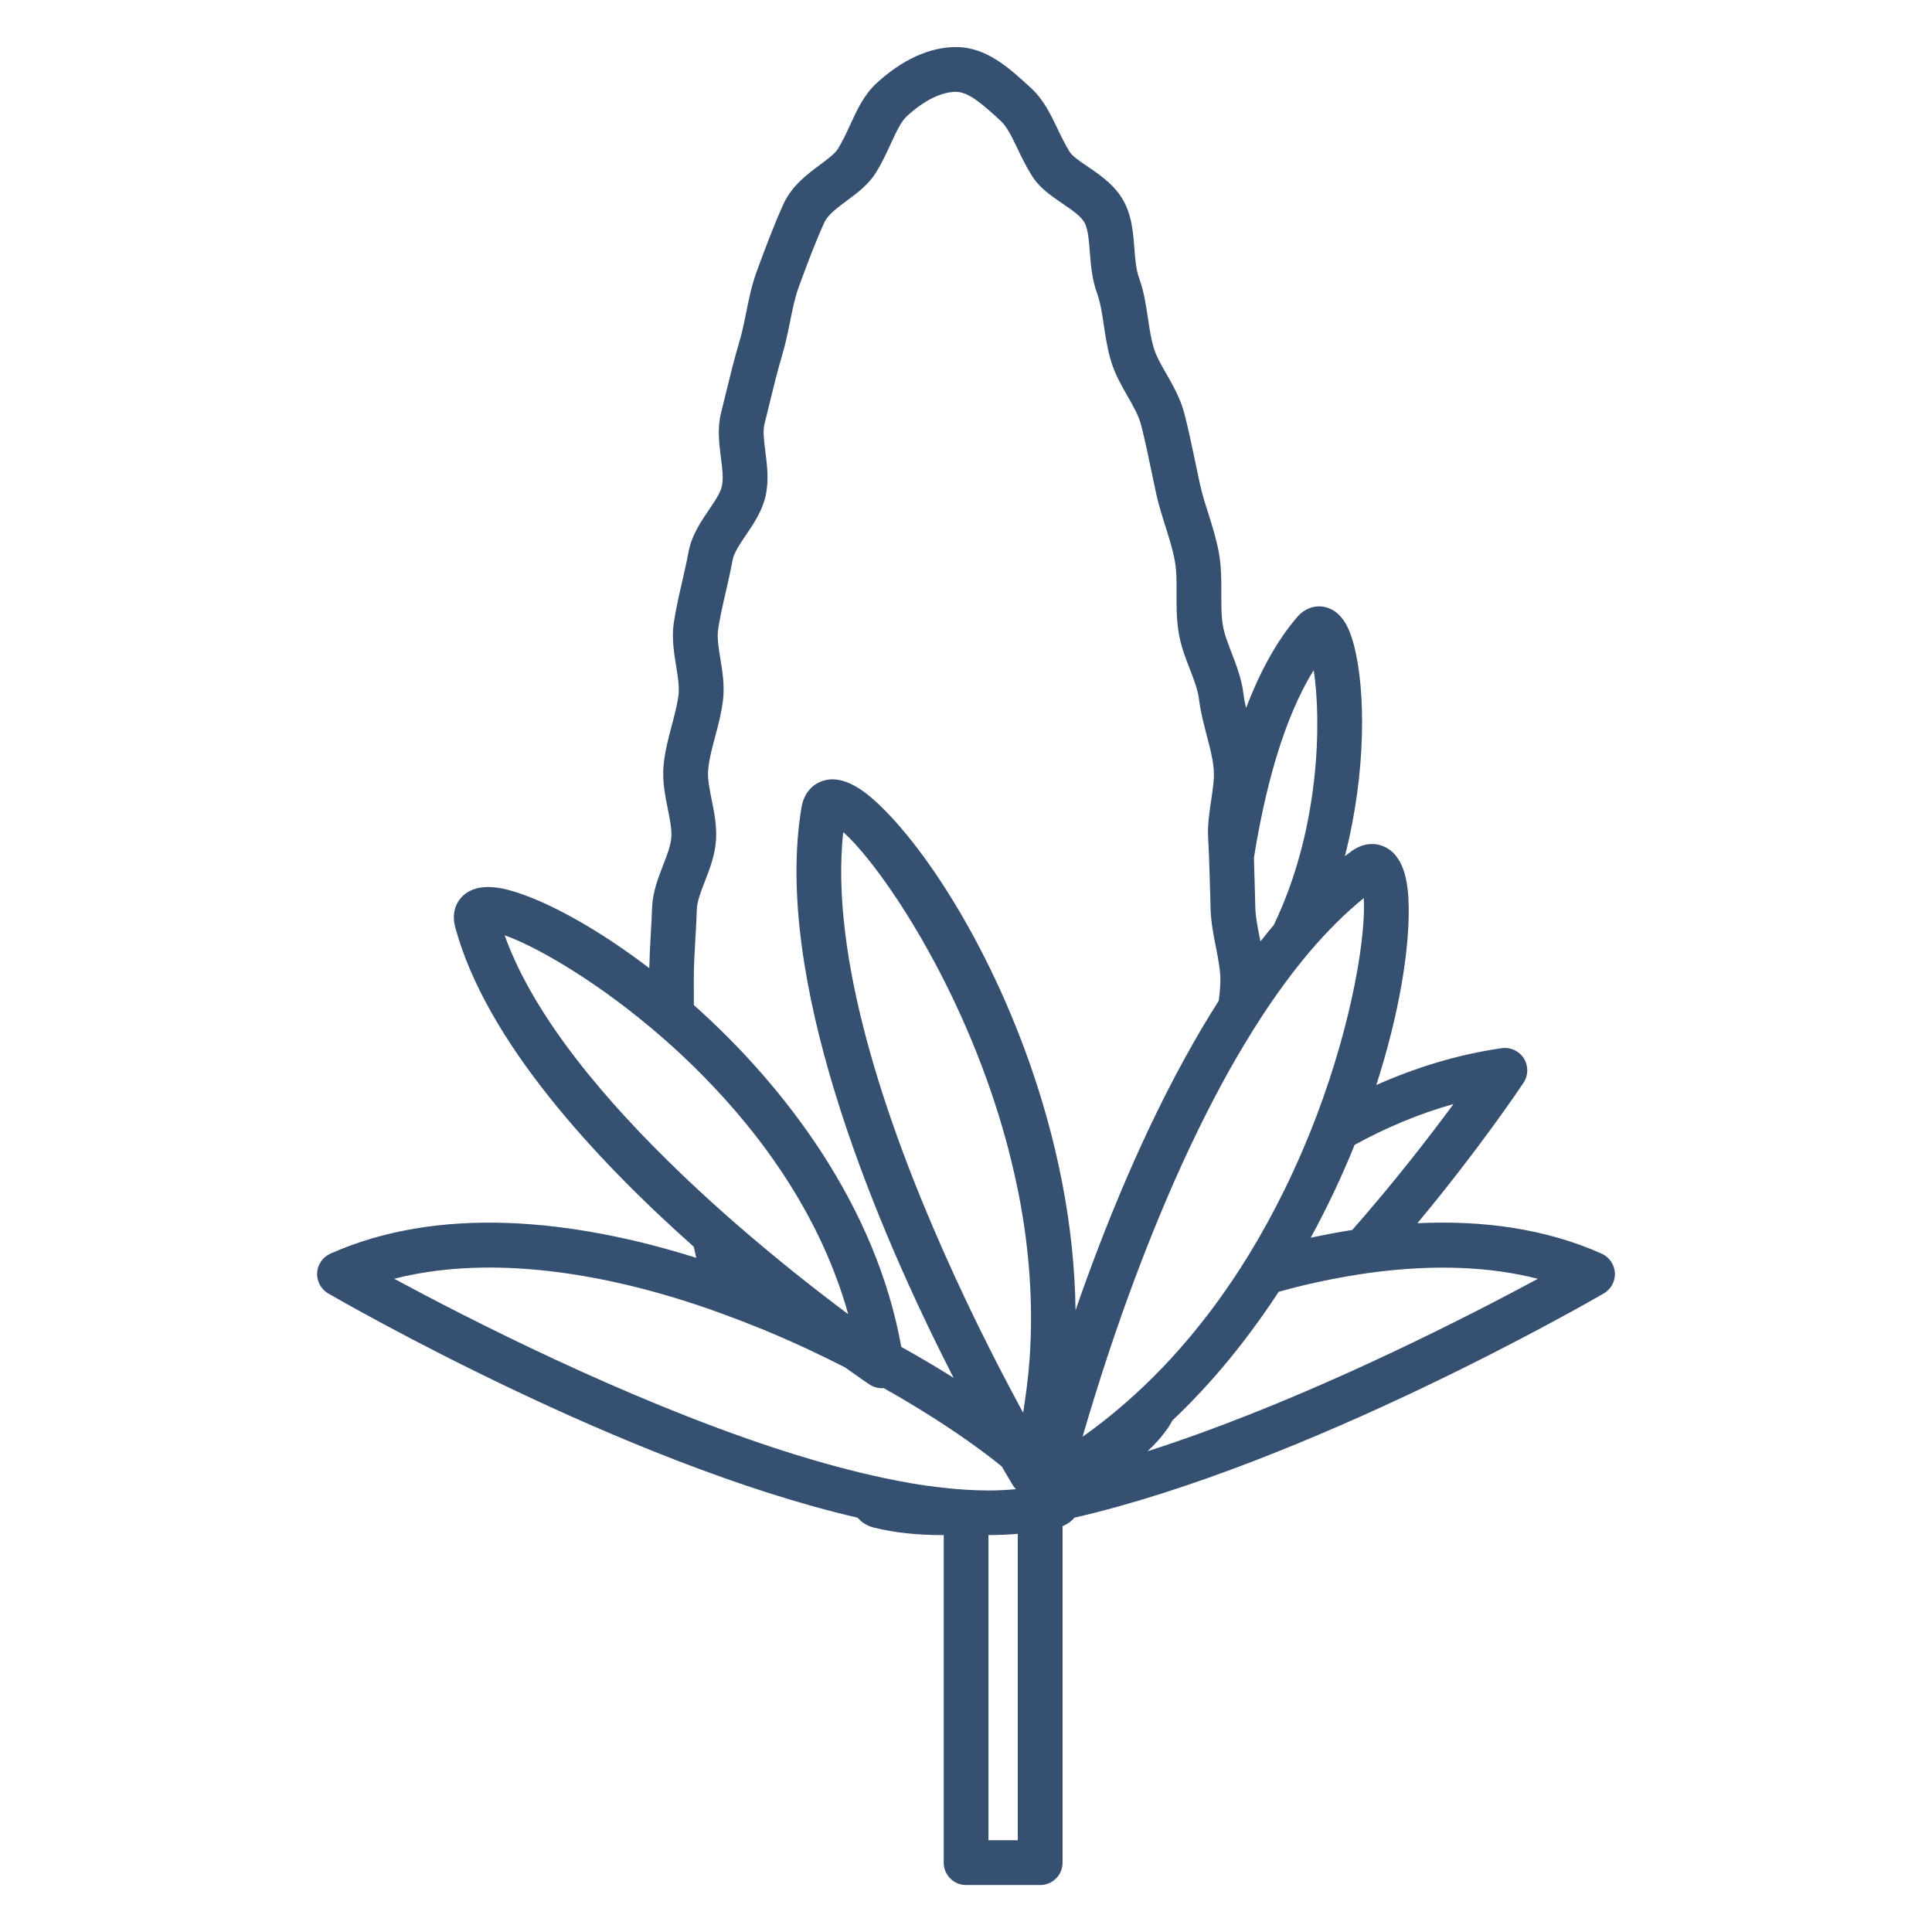 <?xml version="1.0" encoding="utf-8"?>
<!-- Generator: Adobe Illustrator 25.1.0, SVG Export Plug-In . SVG Version: 6.00 Build 0)  -->
<svg version="1.1" id="Layer_1" xmlns="http://www.w3.org/2000/svg" xmlns:xlink="http://www.w3.org/1999/xlink" x="0px" y="0px"
	 viewBox="0 0 450 450" style="enable-background:new 0 0 450 450;" xml:space="preserve">
<style type="text/css">
	.st0{fill:#365072;}
</style>
<g>
	<path class="st0" d="M373.04,291.99c-13.16-5.86-27.83-7.8-42.9-7.08c14.31-17.19,23.8-31.34,24.72-32.72
		c1.14-1.71,1.17-3.93,0.07-5.67c-1.1-1.74-3.1-2.67-5.15-2.38c-10.23,1.47-20,4.49-29.21,8.58c5.31-16.51,7.73-31.38,7.54-41.61
		c-0.09-4.79-0.75-11.42-5.43-13.78c-2.46-1.24-5.32-0.92-7.83,0.89c-0.54,0.38-1.07,0.79-1.6,1.19c5.06-19.7,4.8-38.77,2.13-49.07
		c-0.88-3.37-2.52-7.96-6.72-8.94c-2.36-0.54-4.78,0.3-6.48,2.28c-4.92,5.7-8.83,13.07-11.95,21.22c-0.26-1.14-0.48-2.25-0.61-3.35
		c-0.43-3.46-1.61-6.52-2.76-9.49c-0.9-2.35-1.76-4.56-2.07-6.62c-0.34-2.23-0.33-4.64-0.32-7.19c0.01-3.07,0.02-6.25-0.57-9.5
		c-0.6-3.28-1.57-6.35-2.51-9.32c-0.75-2.35-1.45-4.58-1.92-6.76l-1.03-4.89c-0.81-3.86-1.6-7.66-2.55-11.36
		c-0.91-3.57-2.68-6.66-4.24-9.38c-1.19-2.09-2.33-4.05-2.88-5.89c-0.67-2.2-1.02-4.54-1.39-7.02c-0.46-3.07-0.93-6.25-2.06-9.36
		c-0.71-1.95-0.9-4.36-1.1-6.91c-0.26-3.35-0.52-6.82-2.02-10.09c-1.96-4.3-5.8-6.9-8.88-8.99c-1.74-1.18-3.54-2.4-4.15-3.37
		c-1.1-1.77-1.99-3.63-2.85-5.43c-1.6-3.34-3.26-6.79-6.18-9.48c-5.1-4.69-10.37-9.54-17.48-9.54c-6.11,0-12.5,2.91-18.49,8.41
		c-2.91,2.67-4.56,6.24-6.14,9.69c-0.88,1.92-1.8,3.89-2.91,5.68c-0.66,1.06-2.42,2.37-4.11,3.63c-2.94,2.18-6.59,4.9-8.51,9.12
		c-2.23,4.9-4.35,10.54-6.31,15.91c-1.12,3.07-1.77,6.3-2.4,9.43c-0.5,2.46-0.97,4.79-1.65,7.03c-1.09,3.62-2.02,7.44-2.92,11.13
		c-0.41,1.69-0.83,3.4-1.26,5.1c-0.92,3.6-0.46,7.24-0.05,10.45c0.32,2.5,0.62,4.87,0.23,6.68c-0.34,1.59-1.64,3.5-3.02,5.53
		c-1.9,2.8-4.05,5.98-4.76,9.86c-0.41,2.26-0.94,4.52-1.46,6.79c-0.71,3.09-1.44,6.28-1.95,9.56c-0.54,3.56,0.03,7.07,0.53,10.17
		c0.41,2.49,0.79,4.84,0.55,6.78c-0.28,2.24-0.9,4.56-1.55,7.01c-0.79,2.97-1.61,6.03-1.92,9.32c-0.34,3.59,0.35,7.05,0.97,10.1
		c0.49,2.44,0.96,4.74,0.83,6.69c-0.13,1.91-0.99,4.12-1.9,6.46c-1.15,2.95-2.45,6.3-2.58,9.95c-0.07,2.14-0.2,4.28-0.32,6.4
		c-0.15,2.57-0.27,5.12-0.33,7.66c-11.07-8.45-21.62-14.37-29.53-17.19c-4.18-1.49-10.16-3.08-13.82,0.29
		c-1.95,1.8-2.63,4.46-1.87,7.3c7.11,26.51,32.58,54.04,55.58,74.49c0.19,0.88,0.38,1.74,0.58,2.58
		c-28.74-9.03-59.79-12.28-85.22-0.97c-1.79,0.8-2.98,2.53-3.09,4.48c-0.1,1.96,0.9,3.8,2.59,4.79
		c3.61,2.09,68.96,39.68,123.3,52.23c0.93,1.1,2.22,1.91,3.77,2.3c4.81,1.2,10.12,1.75,15.82,1.75c0.15,0,0.31-0.01,0.47-0.01v76.31
		c0,2.88,2.33,5.21,5.21,5.21h17.26c2.88,0,5.21-2.33,5.21-5.21v-78.38c1.11-0.44,2.04-1.12,2.76-1.97
		c54.33-12.55,119.68-50.14,123.3-52.23c1.69-0.98,2.69-2.83,2.59-4.79C376.02,294.52,374.83,292.78,373.04,291.99z M279.33,333.91
		c-4.02,1.45-8.04,2.82-12.04,4.11c1.71-1.6,3.35-3.39,4.78-5.48c0.02-0.04,0.05-0.07,0.08-0.1c0.34-0.51,0.63-1.03,0.9-1.56
		c6.17-5.83,11.77-12.15,16.84-18.77c2.8-3.67,5.46-7.41,7.94-11.23c1.71-0.47,3.41-0.92,5.09-1.33c3.07-0.75,6.09-1.38,9.07-1.94
		c2.82-0.52,5.6-0.96,8.33-1.31c13.98-1.78,26.77-1.29,37.88,1.56C342.6,306.26,311.2,322.38,279.33,333.91z M180.03,337.14
		c-34.93-11.54-71.11-30.06-88.21-39.29c19.91-5.1,45.2-2.7,73.19,6.99c1.14,0.4,2.3,0.83,3.46,1.25c2.84,1.04,5.7,2.13,8.58,3.31
		c0.19,0.08,0.37,0.14,0.56,0.22c6.77,2.79,13.19,5.79,19.18,8.85c3.18,2.28,5.23,3.66,5.71,3.98c0.88,0.59,1.9,0.89,2.91,0.89
		c0.14,0,0.27-0.02,0.41-0.03c3.5,1.97,6.8,3.93,9.87,5.85c1.42,0.89,2.8,1.77,4.12,2.64c0.19,0.13,0.39,0.26,0.59,0.38
		c1.62,1.07,3.15,2.11,4.61,3.14c0.01,0,0.01,0.01,0.02,0.01c1.88,1.32,3.62,2.59,5.21,3.8c1.11,0.84,2.14,1.66,3.1,2.44
		c0.35,0.6,0.66,1.14,0.94,1.62c0.77,1.32,1.3,2.2,1.54,2.6c0.03,0.04,0.06,0.1,0.08,0.13c0.21,0.34,0.46,0.65,0.73,0.93
		c-2.06,0.2-4.18,0.31-6.39,0.31c-1.69,0-3.44-0.07-5.21-0.17c0,0-0.01,0-0.01,0c-1.7-0.1-3.43-0.26-5.2-0.45
		c-2.49-0.27-5.02-0.62-7.61-1.06c-1.98-0.34-3.99-0.73-6.02-1.16c-1.85-0.39-3.73-0.81-5.62-1.27c-3.69-0.89-7.44-1.9-11.23-3.01
		C186.25,339.14,183.15,338.17,180.03,337.14z M158.69,273.42c-17.43-16.68-34.36-36.53-41.15-55.57
		c6.8,2.38,19.88,9.71,33.71,21.24c2.41,2.01,4.85,4.14,7.28,6.41c1.66,1.55,3.31,3.16,4.96,4.82
		c14.38,14.53,27.83,33.38,34.07,55.77c-6.87-5.12-16.36-12.51-26.47-21.34c-3.2-2.79-6.46-5.73-9.72-8.79
		C160.47,275.11,159.58,274.27,158.69,273.42z M161.6,228.1c0-3.19,0.19-6.42,0.38-9.67c0.13-2.21,0.26-4.43,0.33-6.64
		c0.07-1.88,0.95-4.15,1.88-6.54c1.1-2.83,2.35-6.04,2.58-9.55c0.22-3.34-0.41-6.44-1.01-9.44c-0.52-2.57-1.01-4.99-0.81-7.04
		c0.23-2.43,0.9-4.95,1.62-7.63c0.71-2.68,1.46-5.46,1.82-8.41c0.43-3.42-0.12-6.77-0.6-9.73c-0.42-2.56-0.81-4.98-0.51-6.92
		c0.44-2.89,1.1-5.76,1.8-8.8c0.56-2.43,1.11-4.84,1.55-7.25c0.32-1.73,1.69-3.75,3.14-5.89c1.79-2.63,3.8-5.61,4.58-9.17
		c0.77-3.57,0.32-7.1-0.08-10.21c-0.32-2.51-0.62-4.87-0.19-6.55c0.45-1.74,0.87-3.49,1.29-5.21c0.88-3.62,1.75-7.18,2.77-10.58
		c0.82-2.71,1.36-5.38,1.88-7.97c0.58-2.87,1.13-5.59,1.98-7.93c1.89-5.16,3.91-10.58,6-15.15c0.81-1.78,2.97-3.38,5.25-5.08
		c2.48-1.84,5.04-3.75,6.74-6.49c1.46-2.34,2.56-4.73,3.52-6.83c1.27-2.74,2.36-5.11,3.73-6.37c3.98-3.65,8.04-5.66,11.44-5.66
		c3.04,0,6.63,3.3,10.42,6.79c1.44,1.33,2.55,3.63,3.83,6.31c0.94,1.96,2,4.18,3.41,6.43c1.77,2.85,4.5,4.7,7.14,6.5
		c2.21,1.5,4.5,3.05,5.25,4.69c0.72,1.59,0.91,4.01,1.11,6.57c0.23,2.99,0.49,6.38,1.7,9.67c0.77,2.13,1.15,4.66,1.55,7.34
		c0.41,2.74,0.83,5.57,1.71,8.49c0.9,2.97,2.38,5.56,3.81,8.06c1.35,2.35,2.62,4.58,3.18,6.78c0.91,3.56,1.67,7.21,2.44,10.91
		l1.05,4.98c0.58,2.65,1.39,5.21,2.17,7.69c0.88,2.78,1.71,5.42,2.19,8.06c0.42,2.29,0.41,4.86,0.4,7.58
		c-0.01,2.84-0.02,5.78,0.44,8.81c0.48,3.17,1.58,6.03,2.65,8.79c0.96,2.49,1.87,4.85,2.14,7.03c0.36,2.94,1.09,5.73,1.8,8.42
		c0.71,2.7,1.38,5.25,1.61,7.7c0.21,2.19-0.17,4.7-0.57,7.36c-0.45,2.94-0.9,5.98-0.7,9.17c0.08,1.21,0.12,2.42,0.17,3.62
		c0.1,2.43,0.18,4.86,0.24,7.28c0.04,1.81,0.09,3.61,0.15,5.42c0.11,3.09,0.68,5.99,1.24,8.79c0.29,1.46,0.56,2.87,0.76,4.23
		c0.16,1.13,0.28,2.23,0.28,3.28c0,1.64-0.16,3.29-0.39,4.98c-0.13,0.2-0.25,0.4-0.38,0.6c-1.86,2.93-3.66,5.93-5.4,8.98
		c-11.78,20.6-21,43.54-27.57,62.49c-0.12-9.93-1.2-19.75-3.02-29.26c-1.03-5.42-2.29-10.73-3.75-15.9
		c-9.24-32.86-26.05-60.12-38.65-72.29c-3.41-3.29-8.52-7.48-13.48-5.85c-2.62,0.87-4.42,3.11-4.93,6.17
		c-6.61,39.56,16.34,94.7,33.12,128.3c0.78,1.57,1.55,3.09,2.31,4.57c-0.76-0.48-1.53-0.96-2.31-1.44
		c-3.11-1.91-6.41-3.84-9.87-5.76c-5.87-32.72-26.87-60.53-48.32-79.63C161.6,232.05,161.6,230.06,161.6,228.1z M296.68,215.47
		c-1.05,1.24-2.08,2.51-3.1,3.81c-0.05-0.24-0.09-0.48-0.14-0.72c-0.5-2.51-0.97-4.87-1.05-7.11c-0.06-1.76-0.1-3.53-0.14-5.3
		c-0.05-2.1-0.11-4.21-0.19-6.32c2.49-15.56,6.72-32.15,13.92-43.72C307.78,167.52,307.56,192.92,296.68,215.47z M317.64,209.19
		c0.54,8.26-2.45,28.17-11,50.75c-1,2.63-2.08,5.31-3.24,8c-1.34,3.12-2.78,6.27-4.34,9.43c-2.4,4.87-5.06,9.76-8,14.59
		c-1.39,2.29-2.85,4.56-4.38,6.8c-1.69,2.49-3.45,4.95-5.3,7.37c-0.48,0.63-0.98,1.26-1.48,1.89c-2.27,2.88-4.66,5.69-7.17,8.43
		c-2.7,2.93-5.55,5.77-8.54,8.49c-3.78,3.44-7.78,6.7-12.04,9.7c0.1-0.36,0.22-0.75,0.33-1.11c1.42-4.86,3.23-10.77,5.41-17.4
		c0.57-1.71,1.15-3.45,1.76-5.25c0.18-0.53,0.38-1.08,0.56-1.62c0.76-2.21,1.56-4.47,2.4-6.78c0.87-2.4,1.78-4.85,2.73-7.34
		c3.95-10.38,8.57-21.4,13.84-32.17c2.36-4.83,4.85-9.6,7.46-14.24c1.05-1.85,2.12-3.68,3.2-5.48c1.31-2.17,2.64-4.32,4-6.41
		c3.52-5.39,7.22-10.45,11.11-15.05C308.99,217.04,313.22,212.77,317.64,209.19z M196.4,193.81c8.12,7.19,25.99,32.88,36.21,65.94
		c0.53,1.72,1.04,3.46,1.53,5.21c0.48,1.72,0.93,3.46,1.36,5.21c0.56,2.3,1.09,4.61,1.57,6.96c2.37,11.73,3.53,24.06,2.91,36.6
		c-0.1,2.08-0.26,4.15-0.47,6.24c-0.22,2.17-0.49,4.35-0.82,6.53c-0.13,0.85-0.23,1.7-0.38,2.55c-0.3-0.56-0.63-1.16-0.95-1.75
		c-0.09-0.17-0.18-0.34-0.28-0.52c-0.69-1.29-1.43-2.66-2.18-4.1c-0.78-1.47-1.58-3.01-2.41-4.62c-0.73-1.42-1.48-2.89-2.24-4.41
		c-1.68-3.33-3.43-6.9-5.21-10.66c-1.72-3.62-3.47-7.42-5.21-11.36C206.41,261.44,193.25,223.03,196.4,193.81z M305.29,288.29
		c3.94-7.22,7.35-14.49,10.23-21.64c7.18-3.93,14.86-7.2,23.03-9.5c-5.53,7.5-13.75,18.15-23.58,29.33
		C311.74,286.99,308.51,287.6,305.29,288.29z M237.07,428.63h-6.84v-71.1c0.14,0,0.29,0.01,0.43,0.01c2.2,0,4.32-0.11,6.4-0.28
		V428.63z"/>
</g>
</svg>
